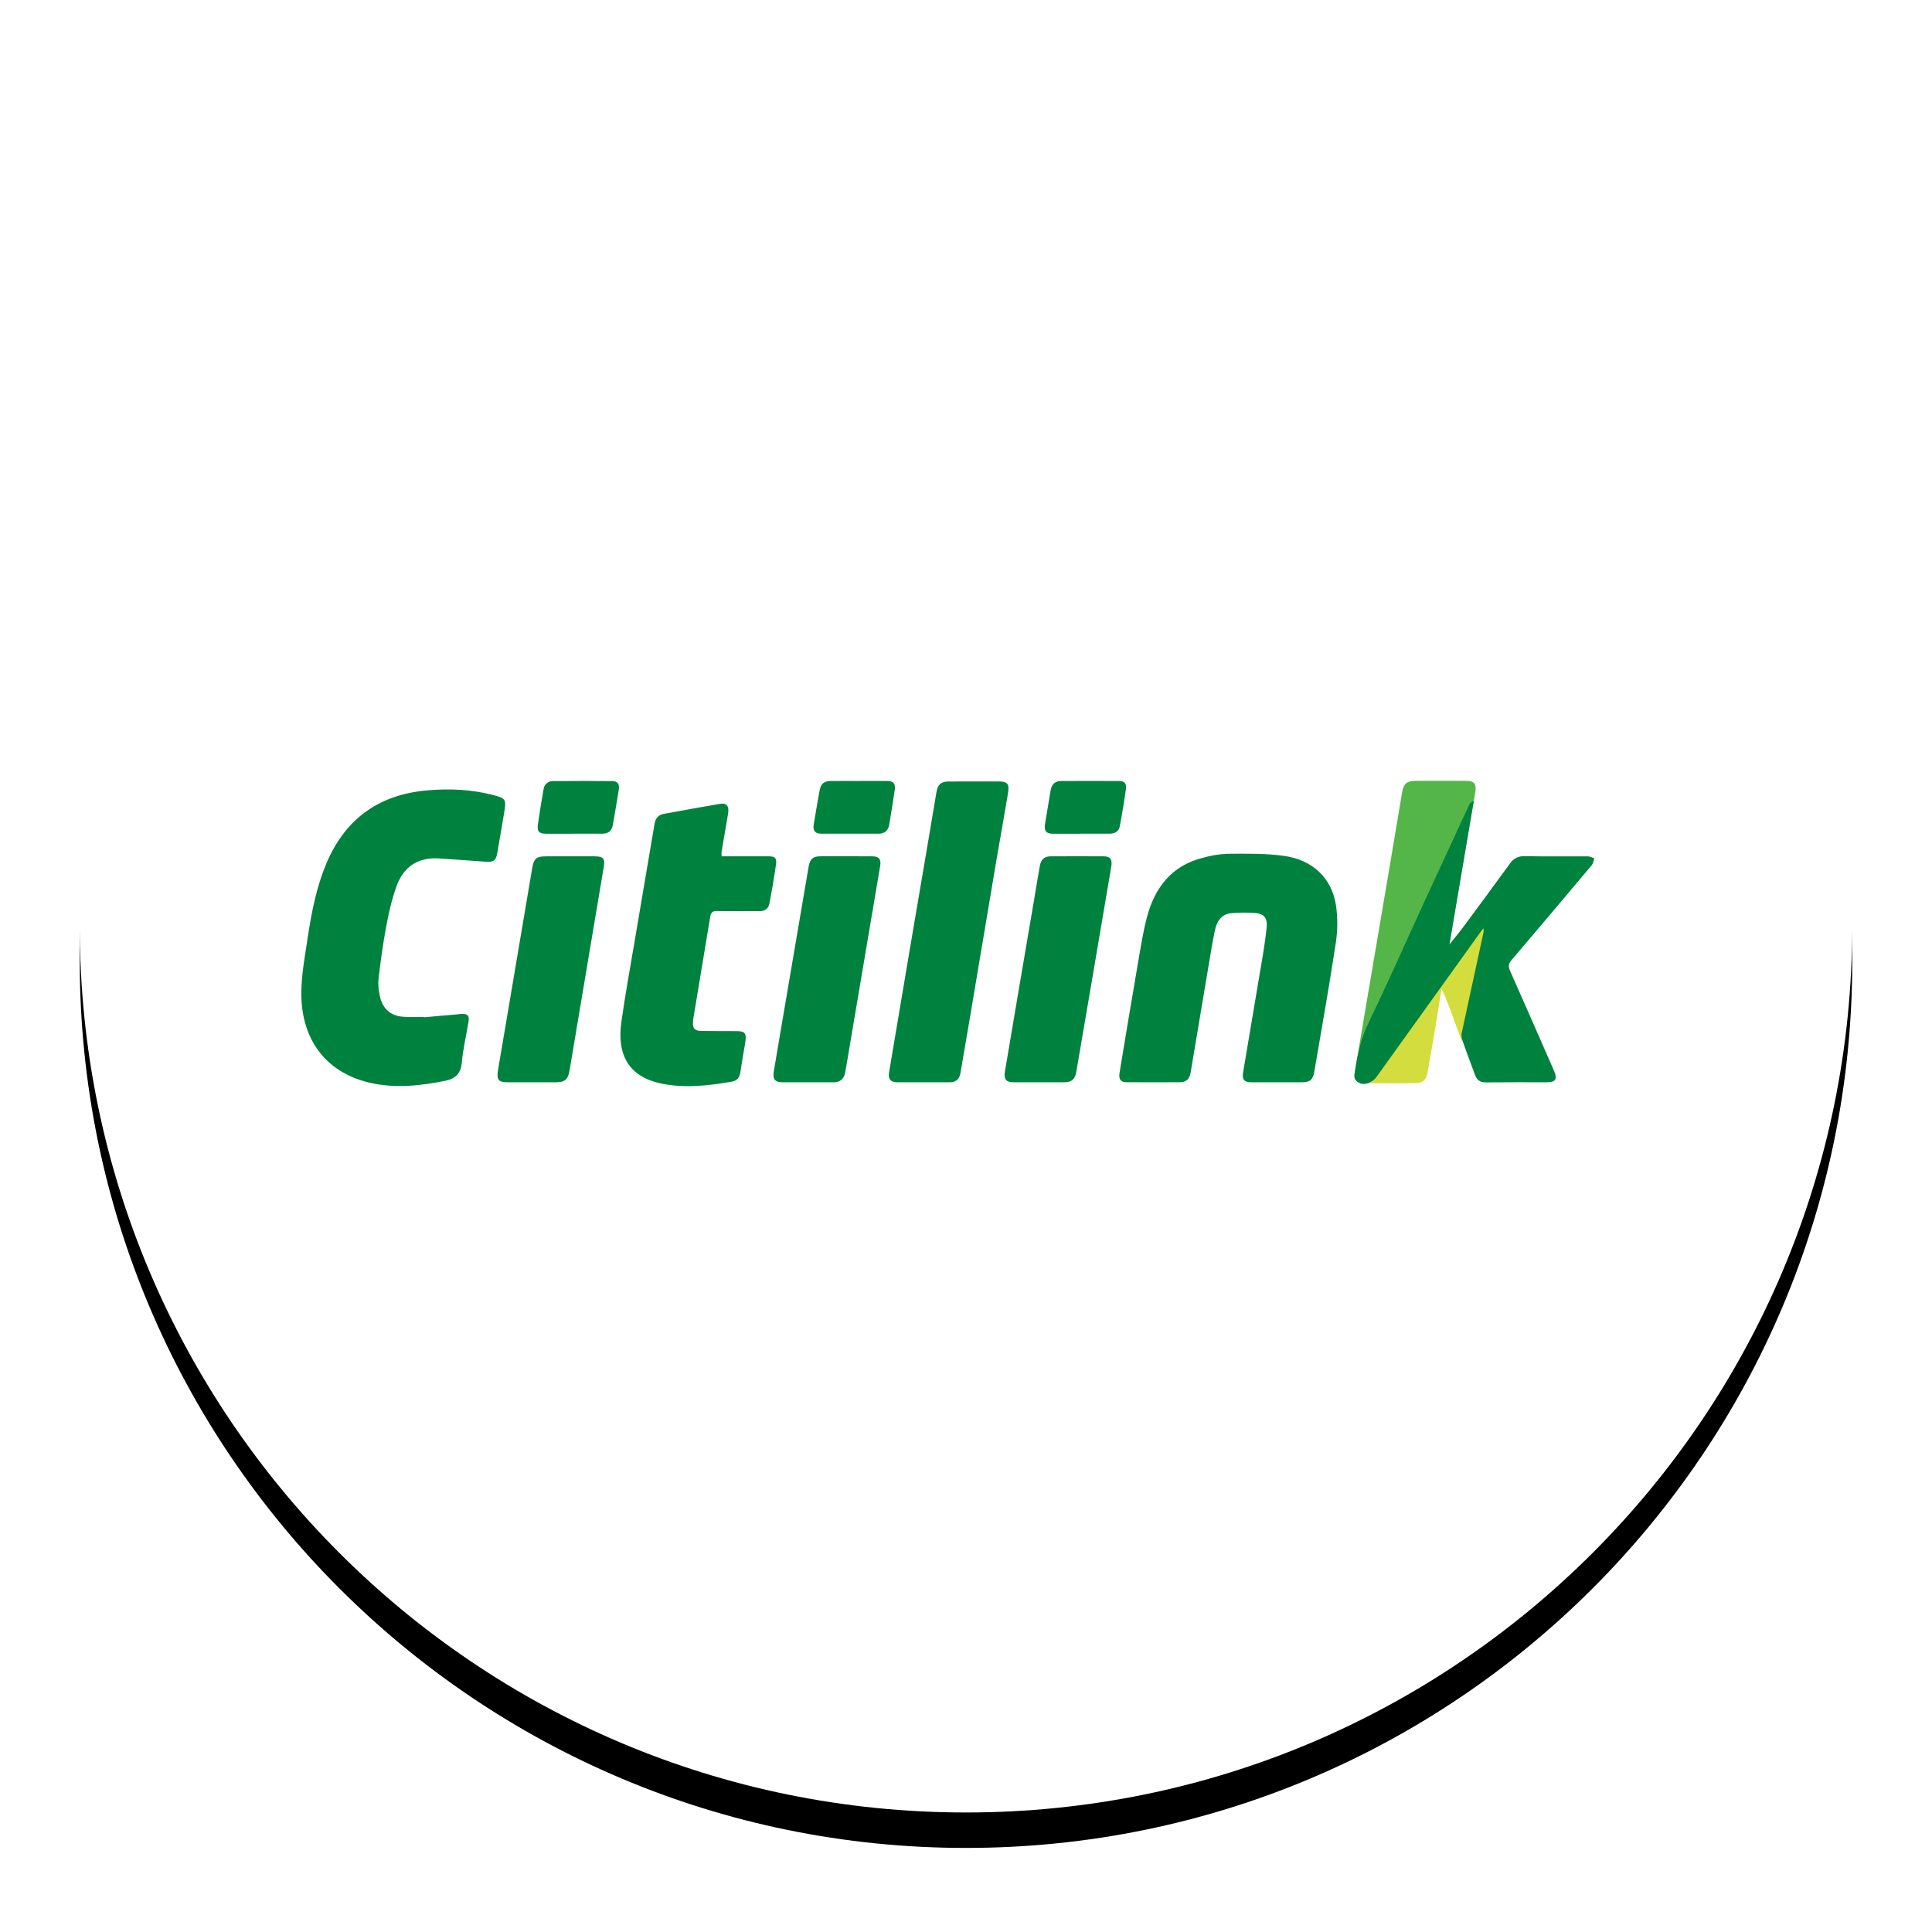 <svg width="109" height="109" viewBox="0 0 109 109" fill="none" xmlns="http://www.w3.org/2000/svg">
<g filter="url(#filter0_d)">
<path d="M54.5 102.257C82.114 102.257 104.5 79.871 104.5 52.257C104.5 24.643 82.114 2.257 54.5 2.257C26.886 2.257 4.5 24.643 4.5 52.257C4.5 79.871 26.886 102.257 54.5 102.257Z" fill="black"/>
</g>
<path d="M54.5 102.257C82.114 102.257 104.5 79.871 104.5 52.257C104.5 24.643 82.114 2.257 54.5 2.257C26.886 2.257 4.5 24.643 4.5 52.257C4.5 79.871 26.886 102.257 54.5 102.257Z" fill="white"/>
<path fill-rule="evenodd" clip-rule="evenodd" d="M81.781 53.12L83.231 44.704C83.313 44.229 83.181 44.057 82.713 44.054H79.825C79.375 44.057 79.184 44.226 79.106 44.695L78.335 49.282C77.953 51.526 77.569 53.77 77.191 56.02C76.938 57.517 76.681 59.01 76.434 60.507C76.372 60.867 76.525 61.11 76.841 61.11H77.241L81.778 53.254V53.12" fill="#54B648"/>
<path fill-rule="evenodd" clip-rule="evenodd" d="M81.781 53.288V53.251L77.241 61.113C78.144 61.119 79.044 61.123 79.944 61.104C80.278 61.098 80.475 60.873 80.537 60.535C80.678 59.701 80.828 58.873 80.966 58.041C81.091 57.291 81.209 56.538 81.331 55.779C81.588 56.323 81.787 56.863 81.987 57.404C82.15 57.86 82.319 58.319 82.487 58.779L84.894 49.123C84.766 49.301 82.741 52.176 81.778 53.288" fill="#D3DD3E"/>
<path fill-rule="evenodd" clip-rule="evenodd" d="M72.025 61.06H70.566C70.203 61.06 70.069 60.898 70.131 60.516L71.181 54.282C71.294 53.616 71.4 52.951 71.466 52.279C71.509 51.798 71.297 51.548 70.844 51.513C70.389 51.477 69.932 51.48 69.478 51.52C68.925 51.566 68.65 51.966 68.541 52.495C68.412 53.113 68.312 53.738 68.206 54.36C67.859 56.423 67.519 58.476 67.169 60.538C67.106 60.882 66.909 61.057 66.581 61.057C65.575 61.063 64.572 61.063 63.569 61.057C63.231 61.057 63.1 60.895 63.163 60.526C63.5 58.476 63.841 56.432 64.194 54.382C64.347 53.491 64.484 52.591 64.716 51.719C65.162 50.048 66.122 48.851 67.797 48.413C68.264 48.274 68.747 48.192 69.234 48.169C70.303 48.163 71.391 48.138 72.447 48.288C74.041 48.507 75.119 49.532 75.362 51.013C75.478 51.716 75.472 52.473 75.366 53.179C75 55.61 74.566 58.029 74.153 60.448C74.075 60.916 73.912 61.06 73.456 61.06H72.025ZM23.919 57.395C24.534 57.338 25.147 57.282 25.766 57.232C25.856 57.218 25.947 57.208 26.038 57.204C26.394 57.198 26.488 57.288 26.431 57.651C26.309 58.41 26.128 59.163 26.056 59.929C26 60.576 25.7 60.854 25.109 60.979C23.703 61.26 22.297 61.413 20.884 61.091C18.413 60.529 16.972 58.666 17 55.973C17.012 54.916 17.219 53.86 17.375 52.807C17.587 51.41 17.863 50.026 18.413 48.716C19.522 46.091 21.497 44.794 24.2 44.582C25.4 44.488 26.587 44.541 27.759 44.838C28.559 45.041 28.572 45.073 28.434 45.913C28.316 46.641 28.184 47.37 28.062 48.094C27.988 48.551 27.847 48.654 27.397 48.616C26.506 48.551 25.616 48.485 24.725 48.429C23.572 48.366 22.753 48.91 22.359 50.029C22.1 50.766 21.922 51.544 21.781 52.316C21.6 53.276 21.472 54.254 21.356 55.223C21.325 55.52 21.356 55.835 21.419 56.135C21.559 56.885 22.003 57.301 22.731 57.363C23.122 57.401 23.519 57.373 23.919 57.373V57.395ZM40.709 48.313H41.197C41.928 48.313 42.659 48.307 43.391 48.313C43.722 48.313 43.828 48.413 43.784 48.754C43.675 49.504 43.55 50.254 43.403 51.001C43.35 51.276 43.138 51.407 42.856 51.404C42.053 51.401 41.253 51.416 40.45 51.398C40.188 51.391 40.106 51.495 40.066 51.745C39.759 53.62 39.444 55.488 39.134 57.357C39.118 57.441 39.107 57.525 39.1 57.61C39.069 58.016 39.181 58.157 39.575 58.163C40.222 58.176 40.869 58.169 41.522 58.173C42.047 58.173 42.134 58.291 42.041 58.844C41.944 59.398 41.853 59.951 41.769 60.501C41.728 60.791 41.572 60.973 41.309 61.02C39.987 61.251 38.65 61.407 37.322 61.135C35.547 60.77 34.784 59.598 35.056 57.657C35.284 56.051 35.578 54.454 35.847 52.851L36.925 46.495C36.981 46.151 37.153 45.963 37.469 45.913C38.516 45.723 39.566 45.529 40.616 45.351C40.997 45.288 41.147 45.482 41.078 45.898C40.953 46.613 40.831 47.332 40.712 48.048C40.7 48.116 40.712 48.191 40.712 48.313H40.709ZM81.781 53.288C82.006 52.982 82.281 52.679 82.628 52.204C83.484 51.044 84.341 49.891 85.184 48.729C85.271 48.59 85.394 48.478 85.539 48.403C85.684 48.328 85.846 48.294 86.009 48.304C87.203 48.326 88.403 48.307 89.603 48.316C89.722 48.319 89.838 48.388 89.953 48.426C89.906 48.56 89.884 48.716 89.803 48.813C88.3 50.604 86.79 52.389 85.275 54.169C85.1 54.373 85.088 54.529 85.197 54.776C86.028 56.645 86.847 58.52 87.666 60.391C87.884 60.882 87.772 61.06 87.263 61.06C86.116 61.06 84.969 61.054 83.819 61.066C83.506 61.069 83.322 60.935 83.219 60.648C82.969 59.96 82.706 59.285 82.475 58.604C82.442 58.45 82.45 58.291 82.497 58.141C82.891 56.307 83.294 54.476 83.688 52.638C83.713 52.553 83.713 52.462 83.688 52.376C83.631 52.454 83.566 52.526 83.509 52.61L77.641 60.785C77.456 61.044 76.941 61.273 76.694 61.088C76.331 60.919 76.412 60.651 76.434 60.507C76.578 59.541 76.759 58.641 77.197 57.735C78.297 55.451 79.322 53.129 80.384 50.823L82.906 45.366C82.938 45.301 83.044 45.235 83.147 45.188C82.688 47.901 82.241 50.573 81.778 53.288C81.803 53.304 81.756 53.273 81.778 53.288H81.781ZM52.081 61.06H50.619C50.244 61.06 50.094 60.873 50.159 60.501L51.194 54.36C51.55 52.238 51.916 50.123 52.275 48.001C52.466 46.891 52.647 45.782 52.837 44.669C52.906 44.263 53.1 44.091 53.509 44.091C54.453 44.085 55.394 44.088 56.341 44.088C56.841 44.088 56.956 44.226 56.872 44.738C56.663 45.976 56.444 47.21 56.231 48.444L54.747 57.266L54.188 60.541C54.128 60.885 53.931 61.054 53.603 61.06H52.081ZM45.562 61.06H44.163C43.716 61.06 43.581 60.888 43.659 60.429L44.181 57.348C44.663 54.52 45.141 51.694 45.625 48.873C45.7 48.466 45.872 48.313 46.272 48.31C47.256 48.307 48.241 48.307 49.225 48.313C49.6 48.313 49.722 48.485 49.653 48.882L47.856 59.507C47.803 59.841 47.744 60.173 47.684 60.504C47.619 60.866 47.406 61.054 47.056 61.06H45.562ZM58.603 61.06H57.172C56.763 61.06 56.625 60.882 56.694 60.463C57.244 57.21 57.794 53.957 58.35 50.71C58.453 50.085 58.556 49.46 58.669 48.838C58.731 48.495 58.919 48.319 59.25 48.313C60.266 48.307 61.281 48.307 62.294 48.313C62.644 48.313 62.763 48.498 62.697 48.885L61.65 55.051L60.722 60.476C60.653 60.888 60.459 61.057 60.062 61.06H58.603ZM30.006 61.06H28.637C28.113 61.06 28.006 60.916 28.1 60.354C28.341 58.91 28.591 57.463 28.834 56.023C29.228 53.682 29.622 51.344 30.022 49.001C30.116 48.438 30.253 48.313 30.806 48.313H33.55C34.047 48.313 34.144 48.438 34.059 48.938L32.134 60.391C32.053 60.891 31.866 61.06 31.378 61.06H30.006ZM60.975 47.038H59.394C59.013 47.032 58.894 46.876 58.959 46.476L59.272 44.604C59.334 44.245 59.516 44.066 59.872 44.063C60.956 44.057 62.041 44.057 63.128 44.063C63.441 44.063 63.566 44.198 63.522 44.516C63.425 45.216 63.312 45.913 63.178 46.607C63.128 46.901 62.903 47.035 62.616 47.035H60.975V47.038ZM48.484 44.06C49.016 44.06 49.544 44.054 50.069 44.063C50.406 44.069 50.531 44.213 50.481 44.56C50.388 45.216 50.275 45.873 50.169 46.529C50.109 46.848 49.909 47.032 49.597 47.035H46.309C45.987 47.032 45.853 46.86 45.906 46.526C46.009 45.888 46.125 45.257 46.234 44.626C46.306 44.219 46.478 44.069 46.875 44.063C47.413 44.054 47.95 44.063 48.484 44.063V44.06ZM32.344 47.038H30.797C30.413 47.035 30.291 46.907 30.347 46.513C30.441 45.848 30.55 45.179 30.669 44.516C30.684 44.39 30.747 44.274 30.843 44.192C30.94 44.109 31.064 44.065 31.191 44.069C32.316 44.057 33.441 44.057 34.566 44.069C34.837 44.069 34.959 44.245 34.913 44.535C34.809 45.198 34.694 45.863 34.578 46.526C34.516 46.873 34.331 47.032 33.987 47.035H32.344" fill="#00823F"/>
<defs>
<filter id="filter0_d" x="0.5" y="0.257" width="108" height="108" filterUnits="userSpaceOnUse" color-interpolation-filters="sRGB">
<feFlood flood-opacity="0" result="BackgroundImageFix"/>
<feColorMatrix in="SourceAlpha" type="matrix" values="0 0 0 0 0 0 0 0 0 0 0 0 0 0 0 0 0 0 127 0"/>
<feOffset dy="2"/>
<feGaussianBlur stdDeviation="2"/>
<feColorMatrix type="matrix" values="0 0 0 0 0 0 0 0 0 0 0 0 0 0 0 0 0 0 0.1 0"/>
<feBlend mode="normal" in2="BackgroundImageFix" result="effect1_dropShadow"/>
<feBlend mode="normal" in="SourceGraphic" in2="effect1_dropShadow" result="shape"/>
</filter>
</defs>
</svg>
